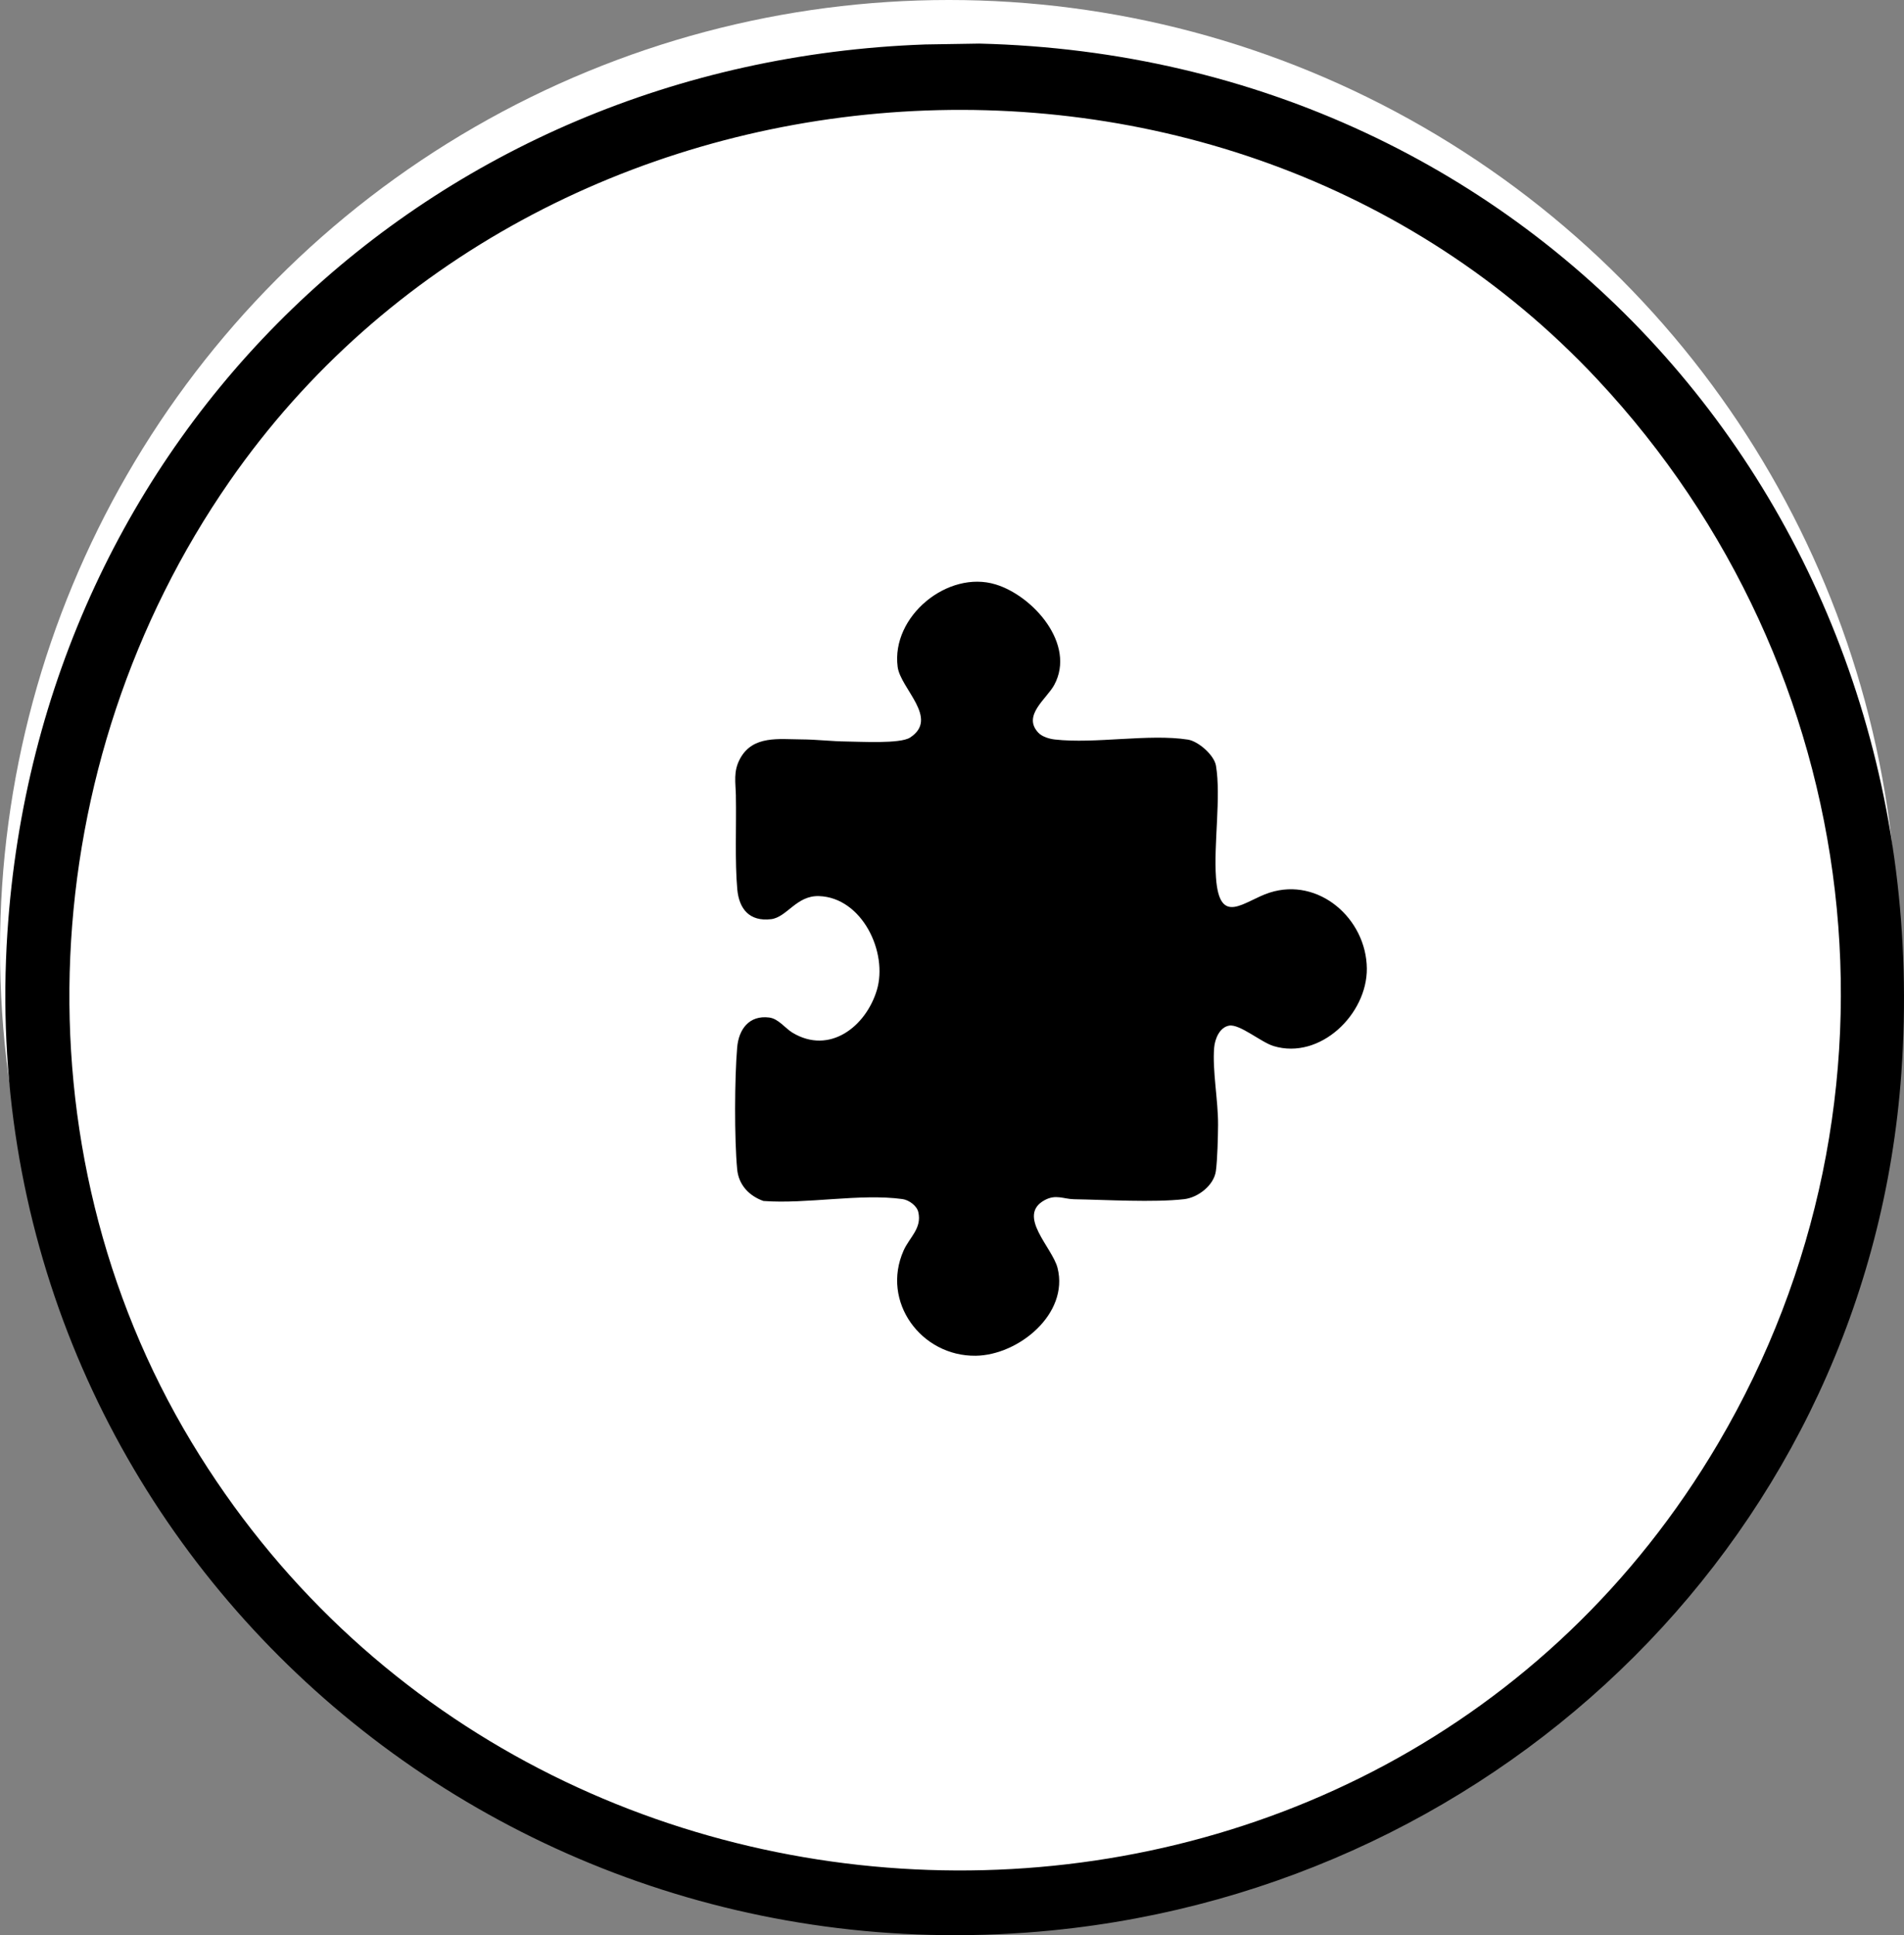 <?xml version="1.0" encoding="UTF-8"?>
<svg id="b" data-name="Layer 2" xmlns="http://www.w3.org/2000/svg" viewBox="0 0 985.17 1001.03">
  <rect x="0" y="0" width="985.17" height="1001.03" fill="#808080" stroke="none"/>
  <defs>
    <style>
      .d {
        fill: #fff;
      }
    </style>
  </defs>
  <g id="c" data-name="Layer 1">
    <g>
      <circle class="d" cx="491" cy="491" r="491"/>
      <path d="M478.69,23l28.01-.45c288.98,7.03,497.47,245.99,477.1,532.56-16.82,236.72-205.33,420.26-439.37,443.43C242.8,1028.39-16.13,786.37,3.84,482.24,20.7,225.38,221.65,32.21,478.69,23ZM826.44,196.17C633.11-10.29,279.72,17.16,118.81,248.95,17.53,394.83,6.77,592.99,99.1,746.01c176.83,293.04,615.05,297.55,789.96.53,104.57-177.57,77.25-401-62.62-550.37Z"/>
      <path d="M380.77,411.7c-.14-7.1-1.44-12.59,2.15-19.24,6.63-12.25,20.2-10.02,32.06-9.98,7.17.03,15.71,1.01,22.89,1.08s27.87,1.3,33.01-2.03c15.28-9.9-4.93-25.28-6.41-36.55-3.44-26.15,25.91-50.2,50.66-42.68,19.48,5.92,41.67,30.99,30.38,51.96-3.91,7.26-16.71,15.87-8.22,24.79,1.98,2.08,5.7,3.16,8.51,3.48,20.97,2.35,48.7-3.09,68.87.06,5.34.83,13.58,7.99,14.5,13.48,2.69,16.1-1.24,40.51.01,57.93,1.84,25.69,14.49,11.98,27.79,7.73,25.38-8.12,49.99,13.49,50.26,39.19.25,23.69-24.18,47.47-48.26,40.18-6.5-1.97-17.56-11.54-23.02-10.56-4.93.89-7.32,6.88-7.71,11.34-1.01,11.62,2.11,27.6,2.02,39.99-.04,6.09-.35,18.13-1.13,23.85-1.01,7.46-9.27,13.76-16.39,14.58-15.8,1.81-40.35.32-56.99.04-5.48-.09-9.43-2.75-15.36.54-14.41,7.99,4.14,24.44,6.81,34.99,6.01,23.78-20.25,45.16-42.36,45.43-28.15.35-49.05-27.88-37.31-54.39,3.07-6.94,9.57-11.47,7.63-19.91-.76-3.33-4.9-6.3-8.23-6.75-21.94-2.99-49.47,2.67-71.92.99-7.49-2.67-12.82-8.37-13.58-16.39-1.48-15.77-1.35-47.14,0-63.01.81-9.45,6.2-16.79,16.56-15.5,4.82.6,8.25,5.56,12.11,7.88,19.18,11.49,37.91-3.22,43.59-22.01,5.91-19.55-7.62-47.94-29.92-48.68-11.69-.39-16.59,10.96-24.8,11.94-11.04,1.32-16.56-5.15-17.49-15.52-1.3-14.54-.42-33.16-.72-48.23Z"/>
    </g>
  </g>
</svg>